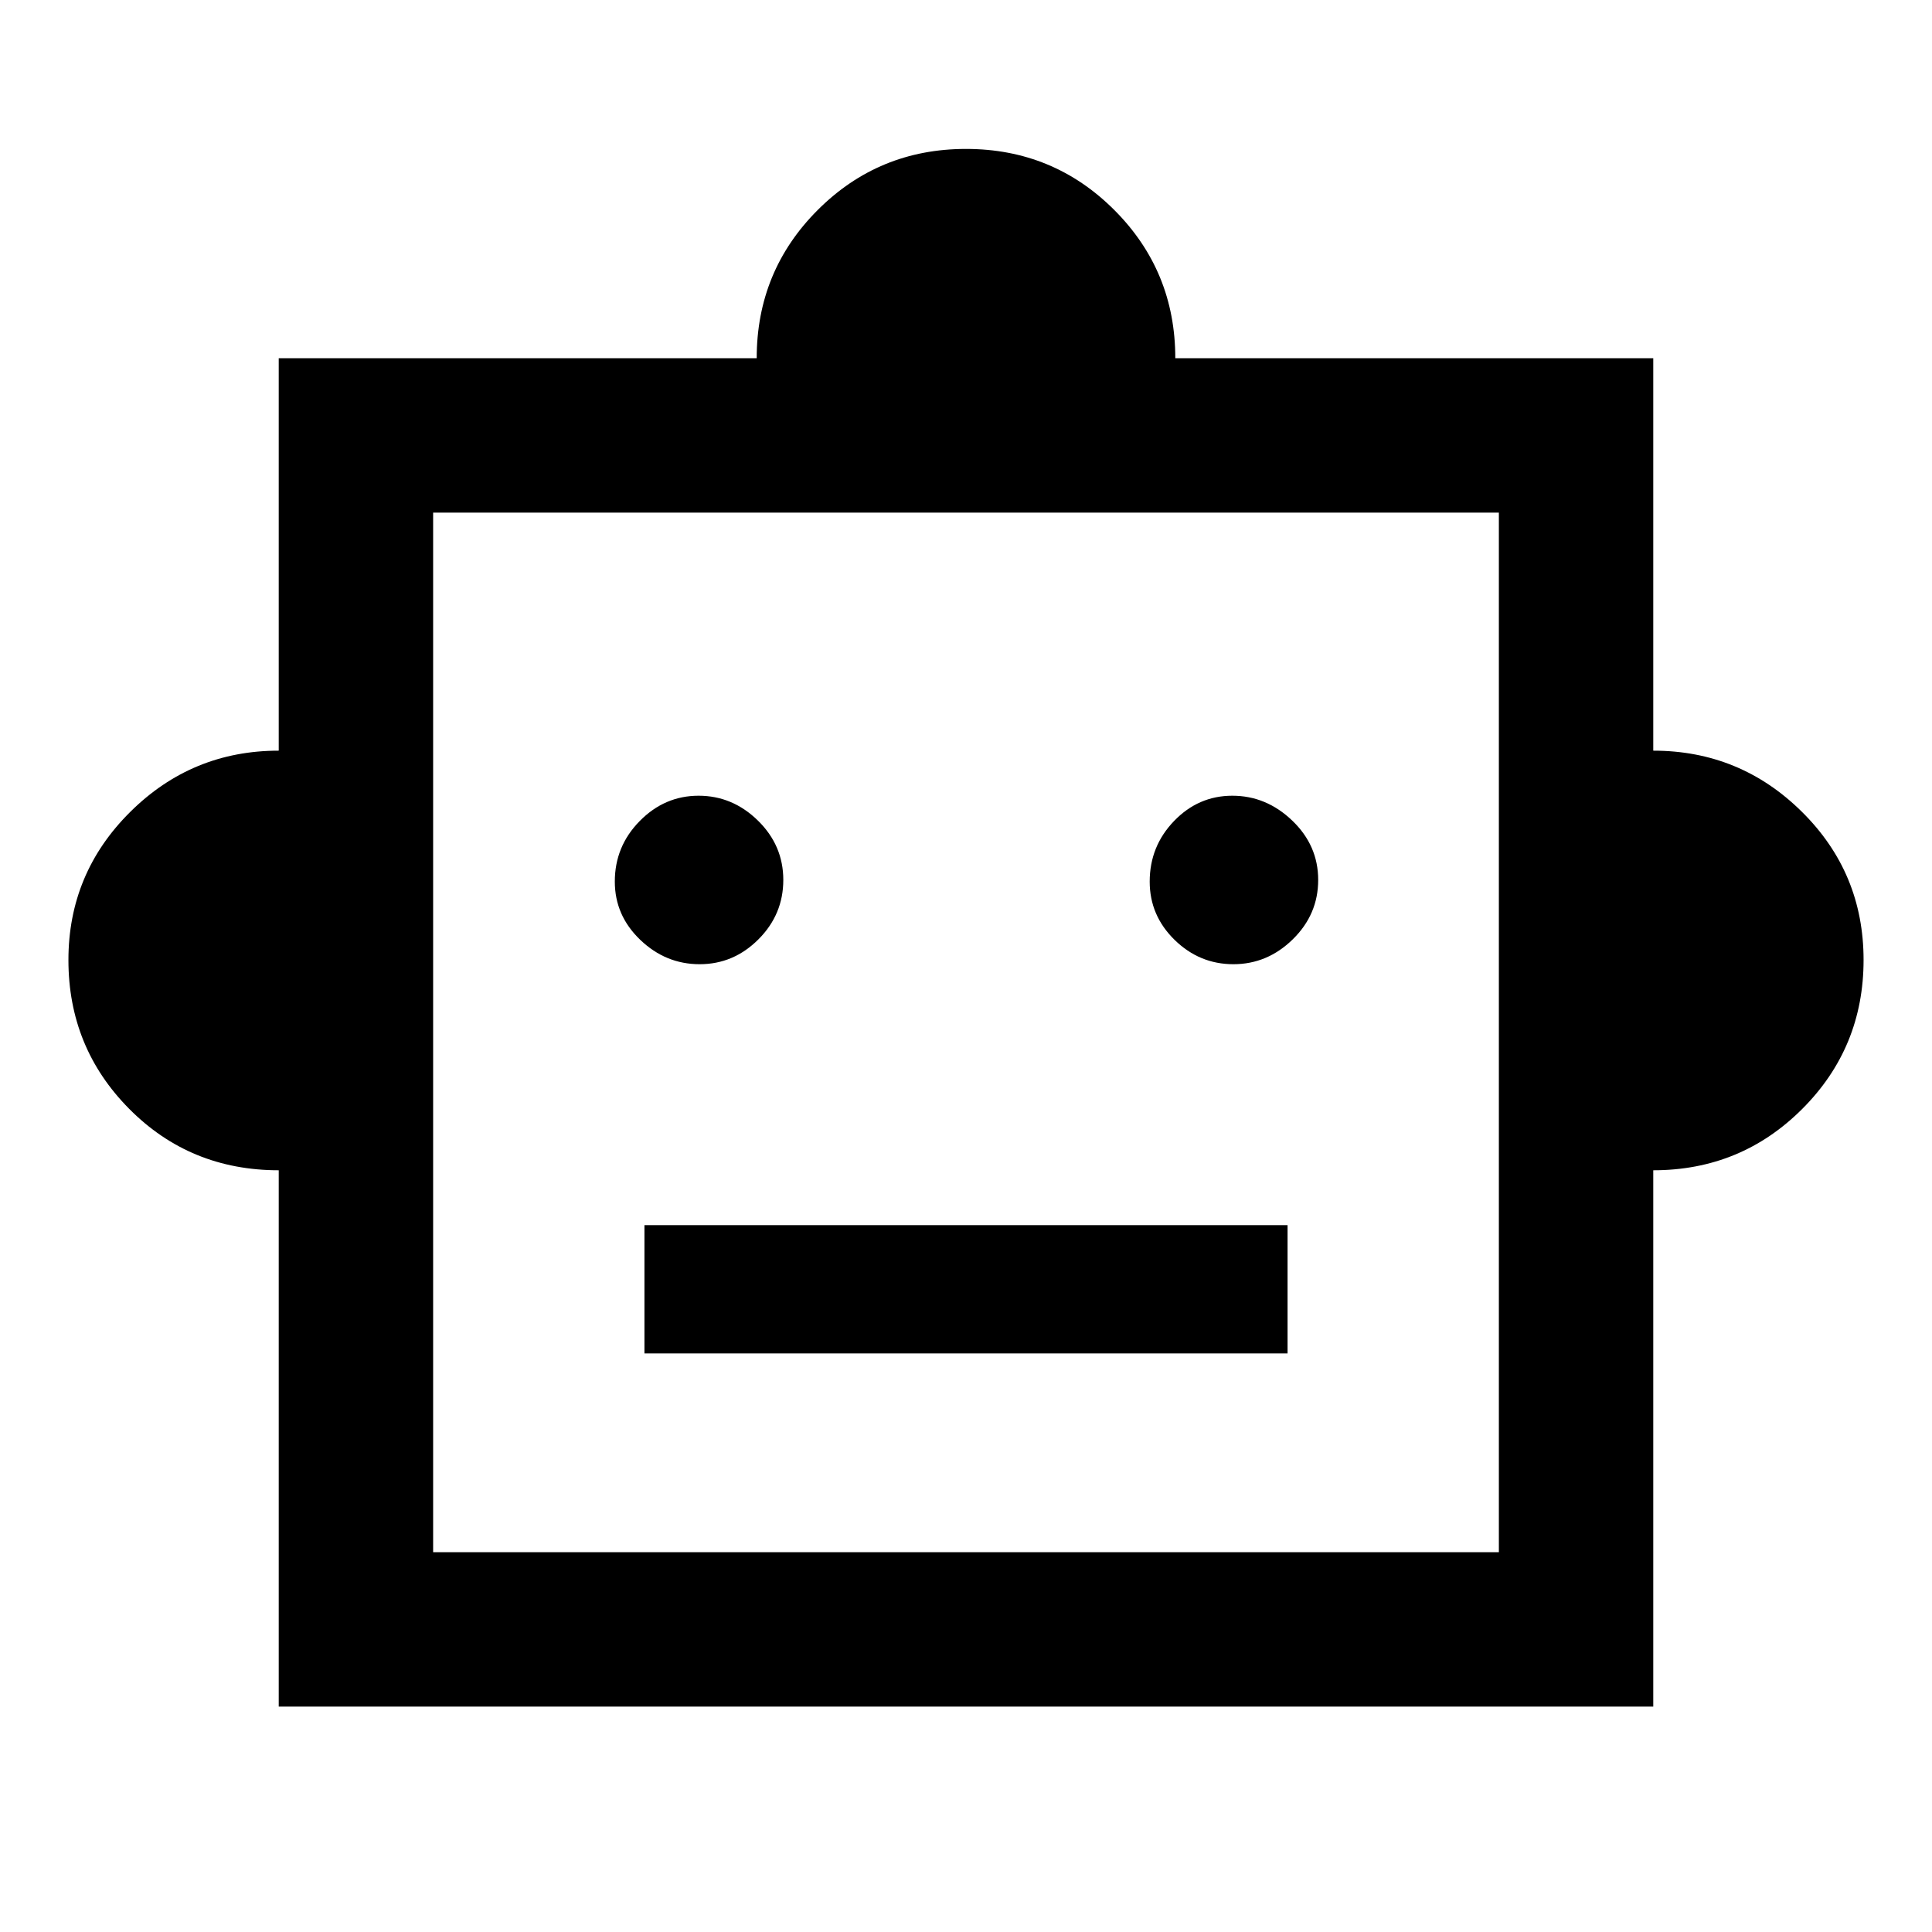 <svg xmlns="http://www.w3.org/2000/svg" height="48" viewBox="0 -960 960 960" width="48"><path d="M138.5-378.5q-44 0-74.25-30.47t-30.25-74q0-43.11 30.69-73.57Q95.37-587 138.5-587v-195H376q0-43.33 30.33-73.67Q436.67-886 480-886t73.67 30.33Q584-825.33 584-782h237.5v195q43.13 0 73.81 30.33Q926-526.33 926-483q0 43.54-30.48 74.02-30.48 30.48-74.02 30.48V-112h-683v-266.5Zm209.16-102.39q16.86 0 29.21-12.36 12.35-12.37 12.35-29.52 0-17.14-12.61-29.49-12.62-12.35-29.48-12.35-16.87 0-29.25 12.57-12.38 12.56-12.38 30.09 0 16.86 12.65 28.96 12.64 12.1 29.51 12.1Zm265.21 0q16.87 0 29.5-12.36Q655-505.62 655-522.77q0-17.14-12.9-29.49-12.89-12.35-29.76-12.35-16.86 0-28.96 12.57-12.1 12.56-12.1 30.09 0 16.86 12.36 28.96 12.37 12.1 29.23 12.1ZM320.22-287.5h319.56v-63.72H320.22v63.72Zm-105 98.78h529.56v-516.56H215.22v516.56ZM480-447.5Z"/></svg>